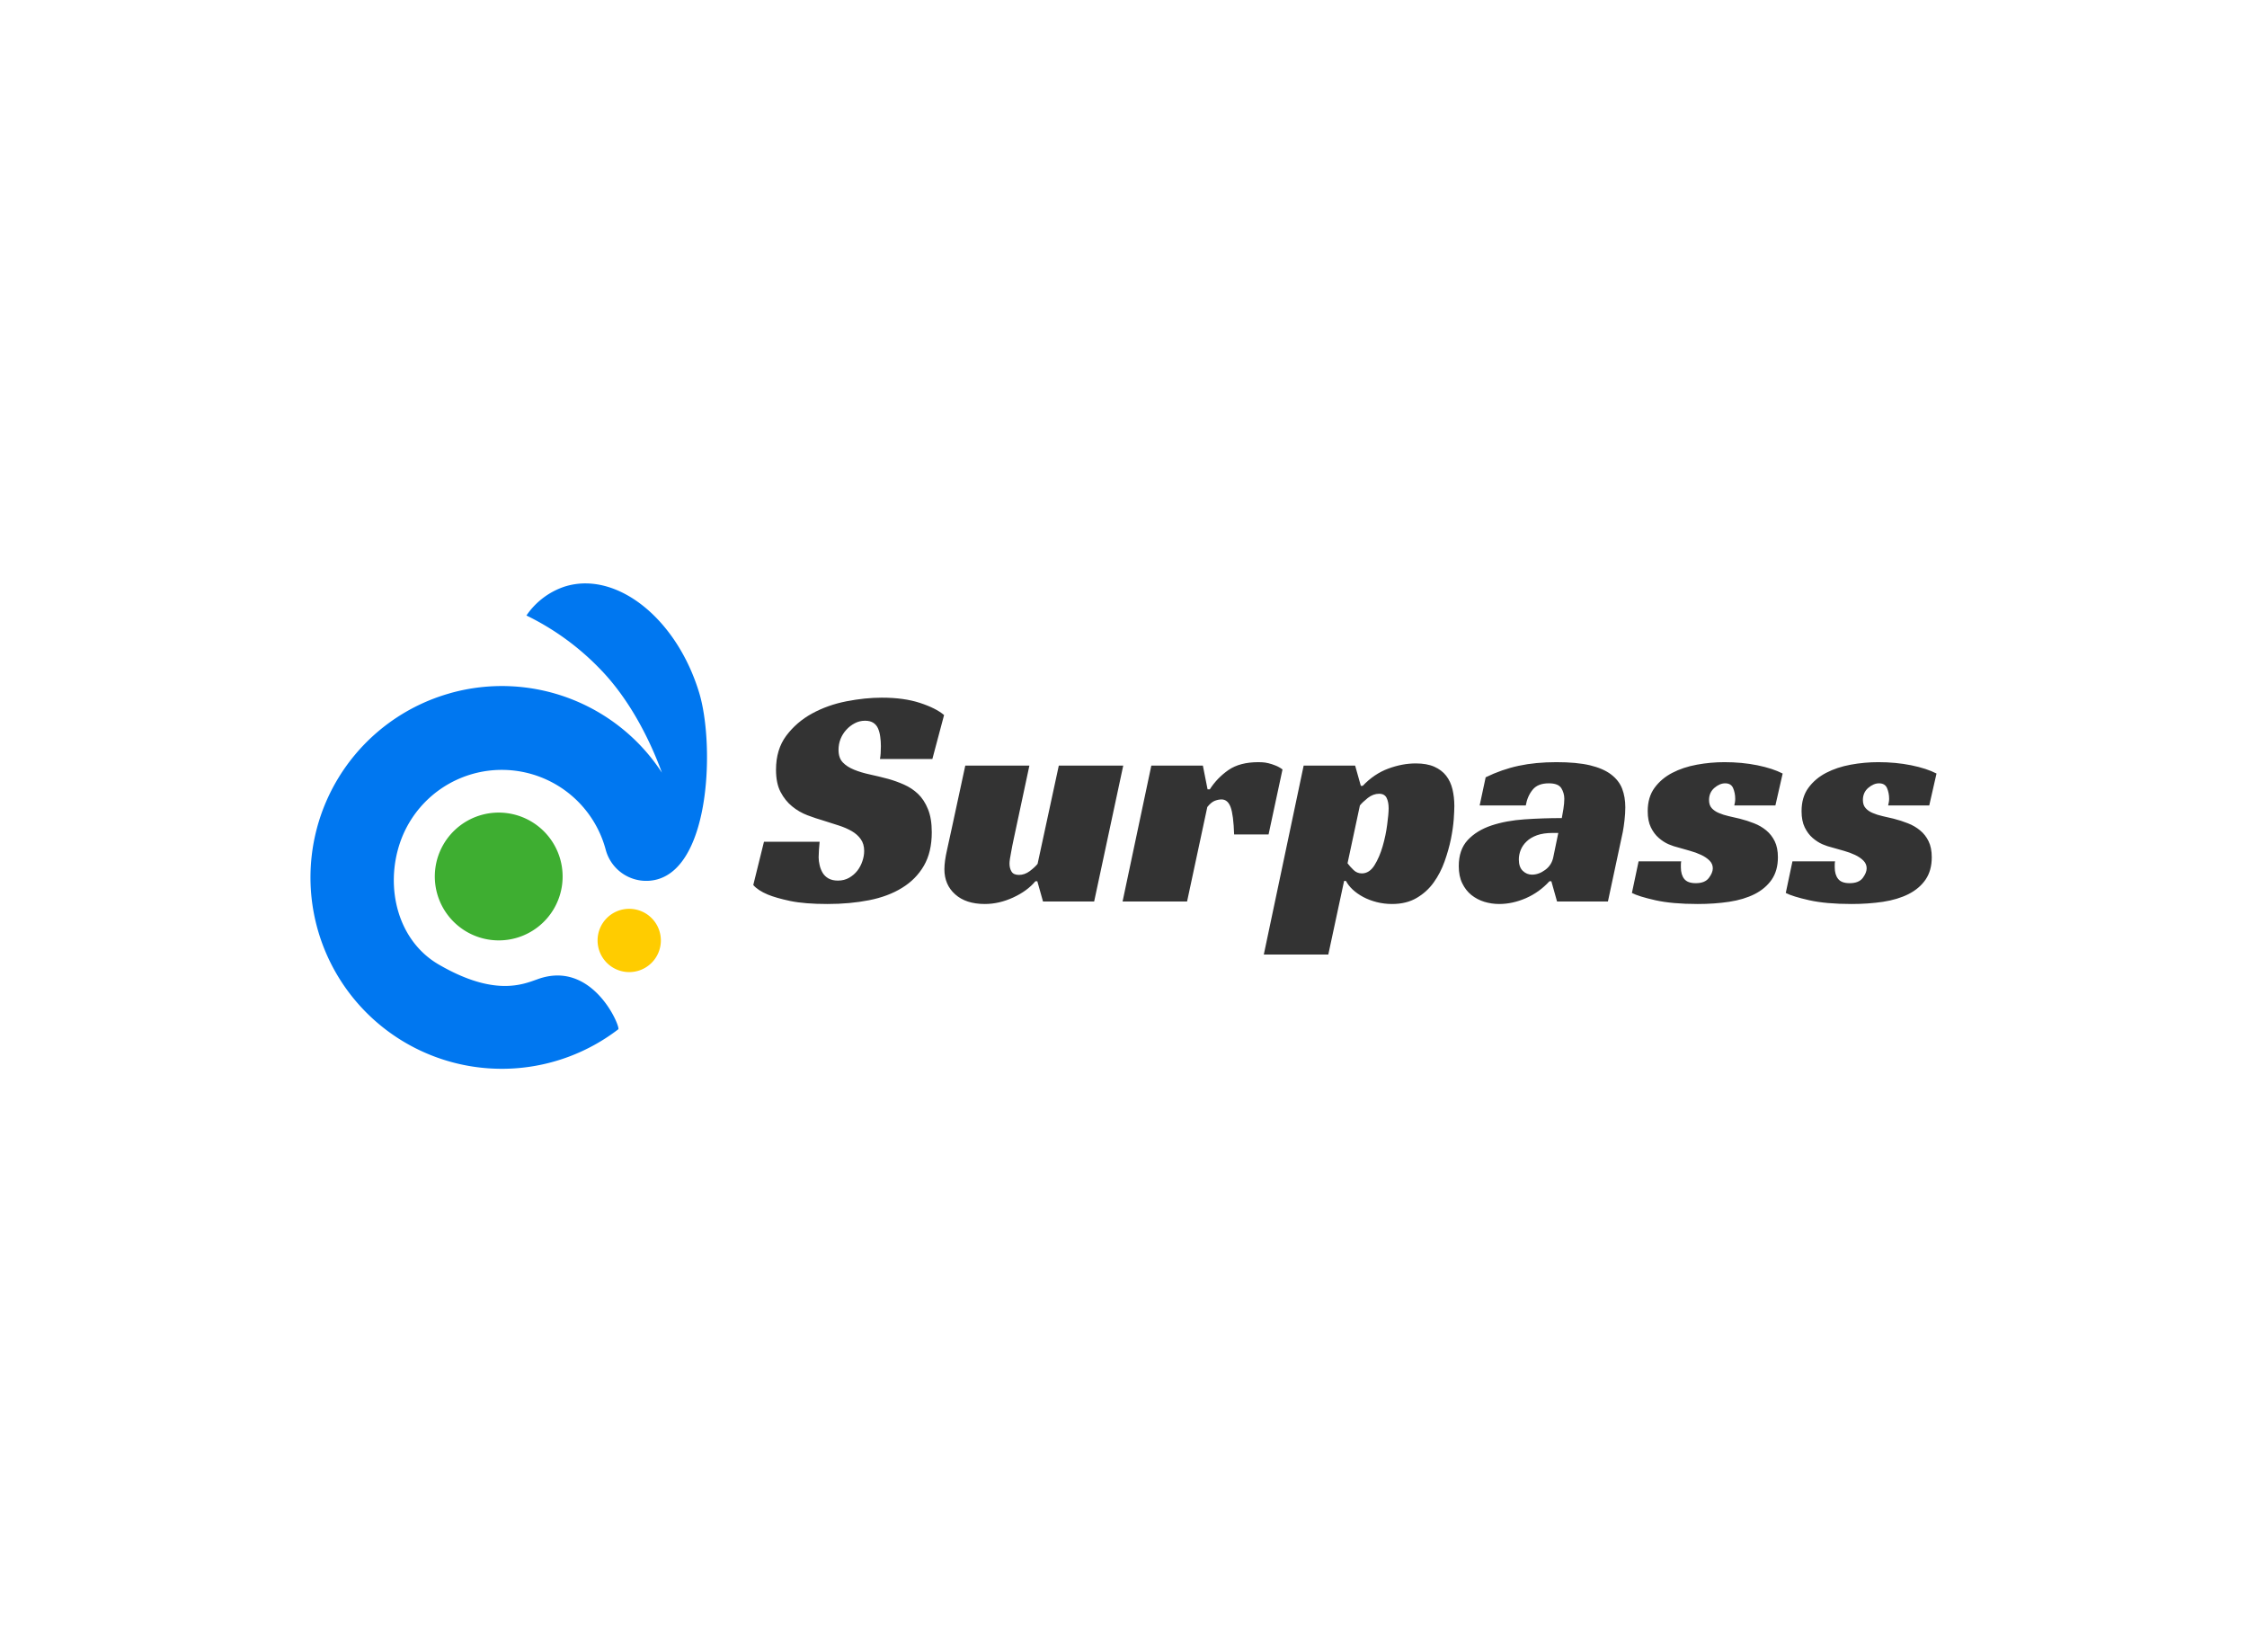 <svg data-v-2cb57da0="" version="1.0" xmlns="http://www.w3.org/2000/svg" xmlns:xlink="http://www.w3.org/1999/xlink" width="100%" height="100%" viewBox="0 0 340 250" preserveAspectRatio="xMidYMid meet" color-interpolation-filters="sRGB" style="margin: auto;"><rect data-v-2cb57da0="" x="0" y="0" width="100%" height="100%" fill="#fff" fill-opacity="1" class="background"></rect>  <g data-v-2cb57da0="" fill="#333" class="icon-text-wrapper icon-svg-group iconsvg" transform="translate(46.98,88.278)"><g class="iconsvg-imagesvg" transform="translate(0,0)"><g><rect fill="#333" fill-opacity="0" stroke-width="2" x="0" y="0" width="60" height="73.444" class="image-rect"></rect> <svg x="0" y="0" width="60" height="73.444" filtersec="colorsb6124082900" class="image-svg-svg primary" style="overflow: visible;"><svg xmlns="http://www.w3.org/2000/svg" viewBox="0.001 -0.001 81.708 100.016"><path d="M65.68 67.05a6.52 6.52 0 1 1-6.52 6.51 6.51 6.51 0 0 1 6.52-6.51z" fill="#fc0"></path><path d="M53 .47l-.5.14a15.39 15.39 0 0 0-8 6 53.55 53.55 0 0 1 15.09 10.94C65.14 23.21 69.48 31 72.42 39a39.39 39.39 0 0 0-43.51-16.42l-.75.22a39.43 39.43 0 1 0 35.27 69.07c.52-.4-5.26-14.52-16.7-10.29-3 1.06-8.85 3.57-20.21-3C18 73.7 15.3 62.74 18.44 53.46a22.16 22.16 0 0 1 42.39 1.39A8.64 8.64 0 0 0 71.41 61c11.12-3 11.82-28.17 8.68-38.49C75.5 7.41 63.45-2.3 53 .47z" fill="#0077f0"></path><path d="M51.51 57a13.16 13.16 0 0 1-9.31 16.11 13.18 13.18 0 0 1-16.13-9.31 13.17 13.17 0 0 1 9.31-16.13A13.17 13.17 0 0 1 51.51 57z" fill="#3eae31"></path></svg></svg> <!----></g></g> <g transform="translate(67,17.287)"><g data-gra="path-name" fill-rule="" class="tp-name iconsvg-namesvg"><g transform="scale(1)"><g><path d="M26.77-21.56L18.84-21.56Q18.98-22.28 18.98-23.52L18.98-23.52Q18.98-24.24 18.88-24.93 18.79-25.63 18.55-26.18 18.31-26.73 17.83-27.04 17.35-27.35 16.59-27.35L16.59-27.35Q15.73-27.35 15.01-26.96 14.29-26.58 13.75-25.98 13.2-25.39 12.88-24.6 12.57-23.81 12.57-22.95L12.57-22.95Q12.57-21.71 13.22-21.04 13.86-20.37 14.92-19.94 15.97-19.51 17.31-19.22 18.65-18.93 20.08-18.55L20.08-18.55Q21.27-18.22 22.47-17.69 23.67-17.16 24.6-16.28 25.53-15.39 26.1-13.98 26.68-12.57 26.68-10.47L26.68-10.47Q26.68-7.46 25.48-5.4 24.29-3.35 22.18-2.06 20.08-0.76 17.19-0.19 14.29 0.38 10.9 0.38L10.9 0.38Q7.46 0.38 5.28-0.07 3.11-0.53 1.86-1.05L1.86-1.05Q0.38-1.67-0.33-2.49L-0.33-2.49 1.29-9.04 9.71-9.04Q9.66-8.61 9.61-7.86 9.56-7.12 9.56-6.69L9.56-6.69Q9.56-6.12 9.71-5.5 9.85-4.88 10.16-4.35 10.47-3.82 11.04-3.49 11.62-3.16 12.48-3.16L12.48-3.16Q13.43-3.16 14.18-3.59 14.92-4.02 15.42-4.66 15.92-5.31 16.18-6.1 16.45-6.88 16.45-7.65L16.45-7.65Q16.45-8.7 15.94-9.42 15.44-10.14 14.58-10.64 13.72-11.14 12.6-11.5 11.47-11.86 10.28-12.24L10.28-12.24Q9.13-12.57 7.86-13.05 6.6-13.53 5.55-14.39 4.49-15.25 3.8-16.57 3.11-17.88 3.11-19.94L3.11-19.94Q3.11-23 4.66-25.08 6.22-27.16 8.58-28.45 10.95-29.74 13.77-30.29 16.59-30.84 19.12-30.84L19.12-30.84Q22.47-30.84 24.88-30.05 27.3-29.26 28.54-28.21L28.54-28.21 26.77-21.56ZM42.69-5.69L45.9-20.56 55.65-20.56 51.25 0 43.51 0 42.65-3.06 42.36-3.06Q41.12-1.58 38.99-0.6 36.86 0.38 34.71 0.38L34.71 0.38Q31.84 0.38 30.22-1.08 28.59-2.53 28.59-4.88L28.59-4.88Q28.59-6.07 29-7.86 29.4-9.66 29.74-11.24L29.74-11.24 31.75-20.56 41.45-20.56 39.06-9.37Q38.96-8.99 38.87-8.46 38.77-7.94 38.68-7.43 38.58-6.93 38.51-6.48 38.44-6.02 38.44-5.74L38.44-5.74Q38.44-5.02 38.75-4.52 39.06-4.02 39.87-4.02L39.87-4.02Q40.73-4.02 41.5-4.59 42.26-5.16 42.69-5.69L42.69-5.69ZM55.55 0L59.9-20.56 67.7-20.56 68.41-16.97 68.75-16.97Q69.85-18.69 71.57-19.89 73.29-21.08 76.11-21.08L76.11-21.08Q76.3-21.08 76.71-21.06 77.12-21.04 77.62-20.92 78.12-20.8 78.67-20.58 79.22-20.37 79.75-19.98L79.75-19.98 77.64-10.14 72.43-10.14Q72.33-13.1 71.9-14.27 71.47-15.44 70.52-15.44L70.52-15.44Q70.04-15.44 69.49-15.23 68.94-15.01 68.37-14.29L68.37-14.29 65.31 0 55.55 0ZM89.07-3.11L86.68 8.03 76.92 8.03 82.95-20.56 90.74-20.56 91.6-17.5 91.89-17.5Q93.61-19.31 95.74-20.1 97.86-20.89 99.92-20.89L99.92-20.89Q101.59-20.89 102.72-20.39 103.84-19.89 104.51-19.03 105.18-18.17 105.47-16.97 105.75-15.78 105.75-14.44L105.75-14.44Q105.75-13.77 105.66-12.43 105.56-11.09 105.23-9.44 104.89-7.79 104.27-6.05 103.65-4.3 102.62-2.87 101.59-1.43 100.04-0.53 98.49 0.38 96.33 0.38L96.33 0.38Q95.14 0.38 94.02 0.1 92.89-0.19 91.98-0.67 91.08-1.15 90.38-1.79 89.69-2.44 89.35-3.11L89.35-3.11 89.07-3.11ZM91.75-4.25L91.75-4.25Q92.89-4.25 93.66-5.47 94.42-6.69 94.9-8.34 95.38-9.99 95.59-11.64 95.81-13.29 95.81-14.1L95.81-14.1Q95.81-15.06 95.5-15.68 95.19-16.3 94.37-16.3L94.37-16.3Q93.47-16.3 92.65-15.66 91.84-15.01 91.46-14.53L91.46-14.53 89.59-5.78Q89.98-5.26 90.5-4.76 91.03-4.25 91.75-4.25ZM109.58-14.53L110.49-18.79Q112.92-19.98 115.48-20.53 118.04-21.08 121.2-21.08L121.2-21.08Q124.25-21.08 126.26-20.61 128.27-20.13 129.47-19.22 130.66-18.31 131.14-17.07 131.62-15.82 131.62-14.25L131.62-14.25Q131.62-13.34 131.5-12.29 131.38-11.24 131.24-10.52L131.24-10.52 128.99 0 121.29 0 120.43-3.06 120.14-3.06Q118.61-1.39 116.58-0.5 114.55 0.38 112.54 0.38L112.54 0.38Q111.39 0.38 110.29 0.05 109.2-0.29 108.33-0.98 107.47-1.67 106.95-2.75 106.42-3.82 106.42-5.35L106.42-5.35Q106.42-7.84 107.78-9.3 109.15-10.76 111.37-11.5 113.59-12.24 116.39-12.43 119.19-12.62 122.01-12.62L122.01-12.62Q122.1-13.1 122.25-13.98 122.39-14.87 122.39-15.54L122.39-15.54Q122.39-16.4 121.94-17.14 121.48-17.88 120.05-17.88L120.05-17.88Q118.37-17.88 117.59-16.9 116.8-15.92 116.56-14.53L116.56-14.53 109.58-14.53ZM120.72-6.69L121.48-10.37 120.62-10.37Q119.24-10.37 118.25-10.02 117.27-9.66 116.68-9.08 116.08-8.51 115.79-7.79 115.51-7.08 115.51-6.36L115.51-6.36Q115.51-5.21 116.1-4.64 116.7-4.06 117.51-4.06L117.51-4.06Q118.52-4.06 119.5-4.78 120.48-5.5 120.72-6.69L120.72-6.69ZM154.33-14.53L148.11-14.53Q148.16-14.77 148.21-15.01 148.25-15.25 148.25-15.54L148.25-15.54Q148.25-16.4 147.94-17.14 147.63-17.88 146.73-17.88L146.73-17.88Q145.91-17.88 145.1-17.19 144.29-16.49 144.29-15.35L144.29-15.35Q144.29-14.58 144.69-14.13 145.1-13.67 145.77-13.39 146.44-13.1 147.27-12.91 148.11-12.72 148.92-12.53L148.92-12.53Q150.07-12.24 151.1-11.83 152.13-11.43 152.94-10.76 153.75-10.09 154.23-9.11 154.71-8.13 154.71-6.69L154.71-6.69Q154.71-4.69 153.78-3.32 152.84-1.96 151.2-1.12 149.55-0.29 147.32 0.05 145.1 0.38 142.57 0.38L142.57 0.38Q138.69 0.38 136.16-0.19 133.63-0.76 132.62-1.29L132.62-1.29 133.63-6.07 140.08-6.07Q140.03-5.83 140.03-5.62 140.03-5.4 140.03-5.16L140.03-5.16Q140.03-4.06 140.53-3.42 141.04-2.77 142.28-2.77L142.28-2.77Q143.67-2.77 144.26-3.56 144.86-4.35 144.86-5.02L144.86-5.02Q144.86-5.69 144.36-6.19 143.86-6.69 143.09-7.05 142.33-7.41 141.39-7.67 140.46-7.94 139.6-8.18L139.6-8.18Q138.98-8.32 138.19-8.65 137.4-8.99 136.69-9.61 135.97-10.23 135.49-11.21 135.01-12.19 135.01-13.67L135.01-13.67Q135.01-15.78 136.04-17.19 137.07-18.6 138.72-19.46 140.37-20.32 142.45-20.7 144.53-21.08 146.63-21.08L146.63-21.08Q149.26-21.08 151.6-20.61 153.94-20.13 155.43-19.36L155.43-19.36 154.33-14.53ZM177.61-14.53L171.39-14.53Q171.44-14.77 171.49-15.01 171.54-15.25 171.54-15.54L171.54-15.54Q171.54-16.4 171.23-17.14 170.92-17.88 170.01-17.88L170.01-17.88Q169.2-17.88 168.38-17.19 167.57-16.49 167.57-15.35L167.57-15.35Q167.57-14.58 167.98-14.13 168.38-13.67 169.05-13.39 169.72-13.1 170.56-12.91 171.39-12.72 172.21-12.53L172.21-12.53Q173.35-12.24 174.38-11.83 175.41-11.43 176.22-10.76 177.04-10.09 177.51-9.11 177.99-8.13 177.99-6.69L177.99-6.69Q177.99-4.69 177.06-3.32 176.13-1.96 174.48-1.12 172.83-0.29 170.61 0.05 168.38 0.38 165.85 0.38L165.85 0.38Q161.98 0.38 159.44-0.19 156.91-0.76 155.9-1.29L155.9-1.29 156.91-6.07 163.36-6.07Q163.31-5.83 163.31-5.62 163.31-5.4 163.31-5.16L163.31-5.16Q163.31-4.06 163.82-3.42 164.32-2.77 165.56-2.77L165.56-2.77Q166.95-2.77 167.55-3.56 168.14-4.35 168.14-5.02L168.14-5.02Q168.14-5.69 167.64-6.19 167.14-6.69 166.37-7.05 165.61-7.41 164.68-7.67 163.75-7.94 162.88-8.18L162.88-8.18Q162.26-8.32 161.47-8.65 160.69-8.99 159.97-9.61 159.25-10.23 158.77-11.21 158.29-12.19 158.29-13.67L158.29-13.67Q158.29-15.78 159.32-17.19 160.35-18.6 162-19.46 163.65-20.32 165.73-20.7 167.81-21.08 169.91-21.08L169.91-21.08Q172.54-21.08 174.88-20.61 177.23-20.13 178.71-19.36L178.71-19.36 177.61-14.53Z" transform="translate(0.33, 30.84)"></path></g> <!----> <!----> <!----> <!----> <!----> <!----> <!----></g></g> <!----></g></g><defs v-gra="od"></defs></svg>